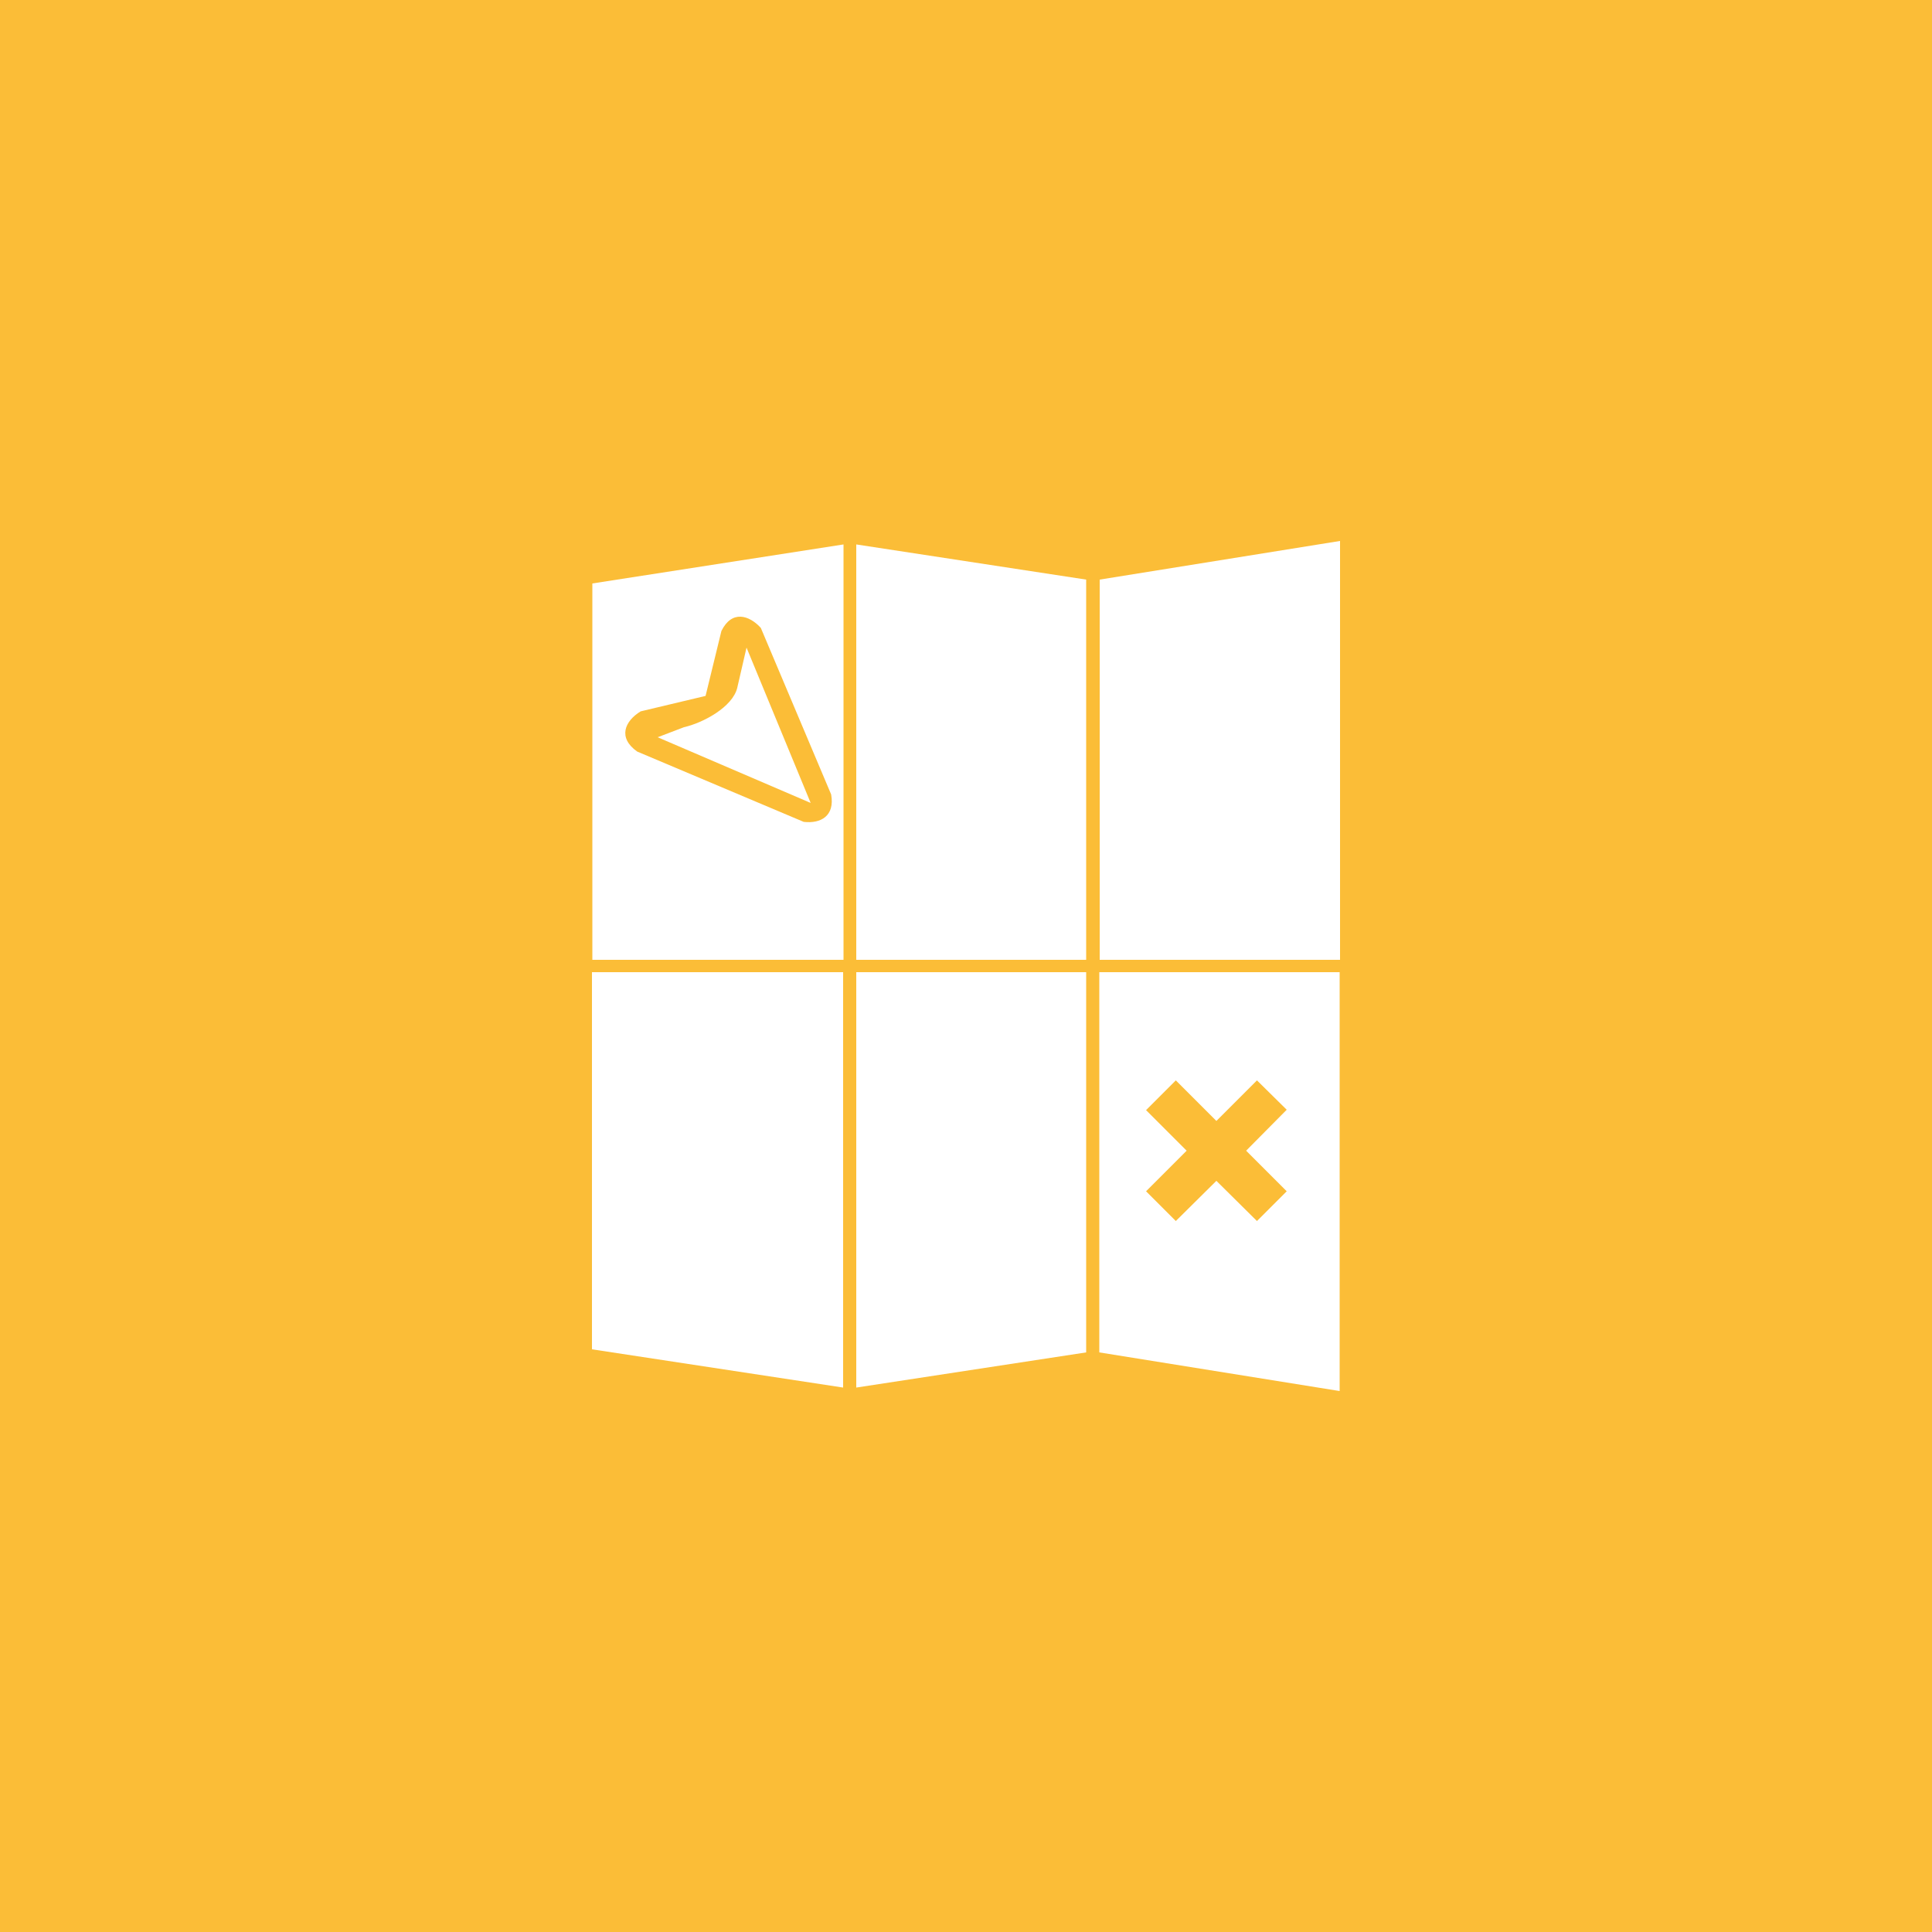 <?xml version="1.0" encoding="utf-8"?>
<!-- Generator: Adobe Illustrator 21.0.0, SVG Export Plug-In . SVG Version: 6.00 Build 0)  -->
<svg version="1.1" id="Layer_1" xmlns="http://www.w3.org/2000/svg" xmlns:xlink="http://www.w3.org/1999/xlink" x="0px" y="0px"
	 viewBox="0 0 500 500" style="enable-background:new 0 0 500 500;" xml:space="preserve">
<style type="text/css">
	.st0{fill:#FBBD37;}
	.st1{fill:#FFFFFF;}
</style>
<g id="Layer_1_1_">
	<rect class="st0" width="500" height="500"/>
</g>
<path id="Icon" class="st1" d="M346.8,140l-62.2,10v98.4h62.2V140z M218.3,140.9l-65,10.1v97.4h65V140.9z M221.6,140.9v107.5h59.5
	V150L221.6,140.9z M196.9,162.5l18.2,43.1c1,5.6-2.7,7.6-7.1,7.1l-43.1-18.2c-5.1-3.6-3.2-7.9,0.9-10.4l16.8-4l4.1-16.8
	C189.4,157.8,193.9,159.2,196.9,162.5z M193.2,167.6l-2.4,10.4c-1.2,5-8.9,9.1-13.8,10.2l-6.8,2.6l39.6,17L193.2,167.6z
	 M153.2,251.6v97.6l65,9.9V251.6H153.2z M221.6,251.6v107.5l59.5-9.1v-98.4H221.6z M284.5,251.6V350l62.2,10V251.6H284.5z
	 M304.3,279.6l10.5,10.5l10.5-10.5l7.7,7.6l-10.5,10.6l10.5,10.5l-7.7,7.7l-10.5-10.4l-10.5,10.4l-7.7-7.7l10.5-10.5l-10.5-10.5
	L304.3,279.6z"/>
</svg>
